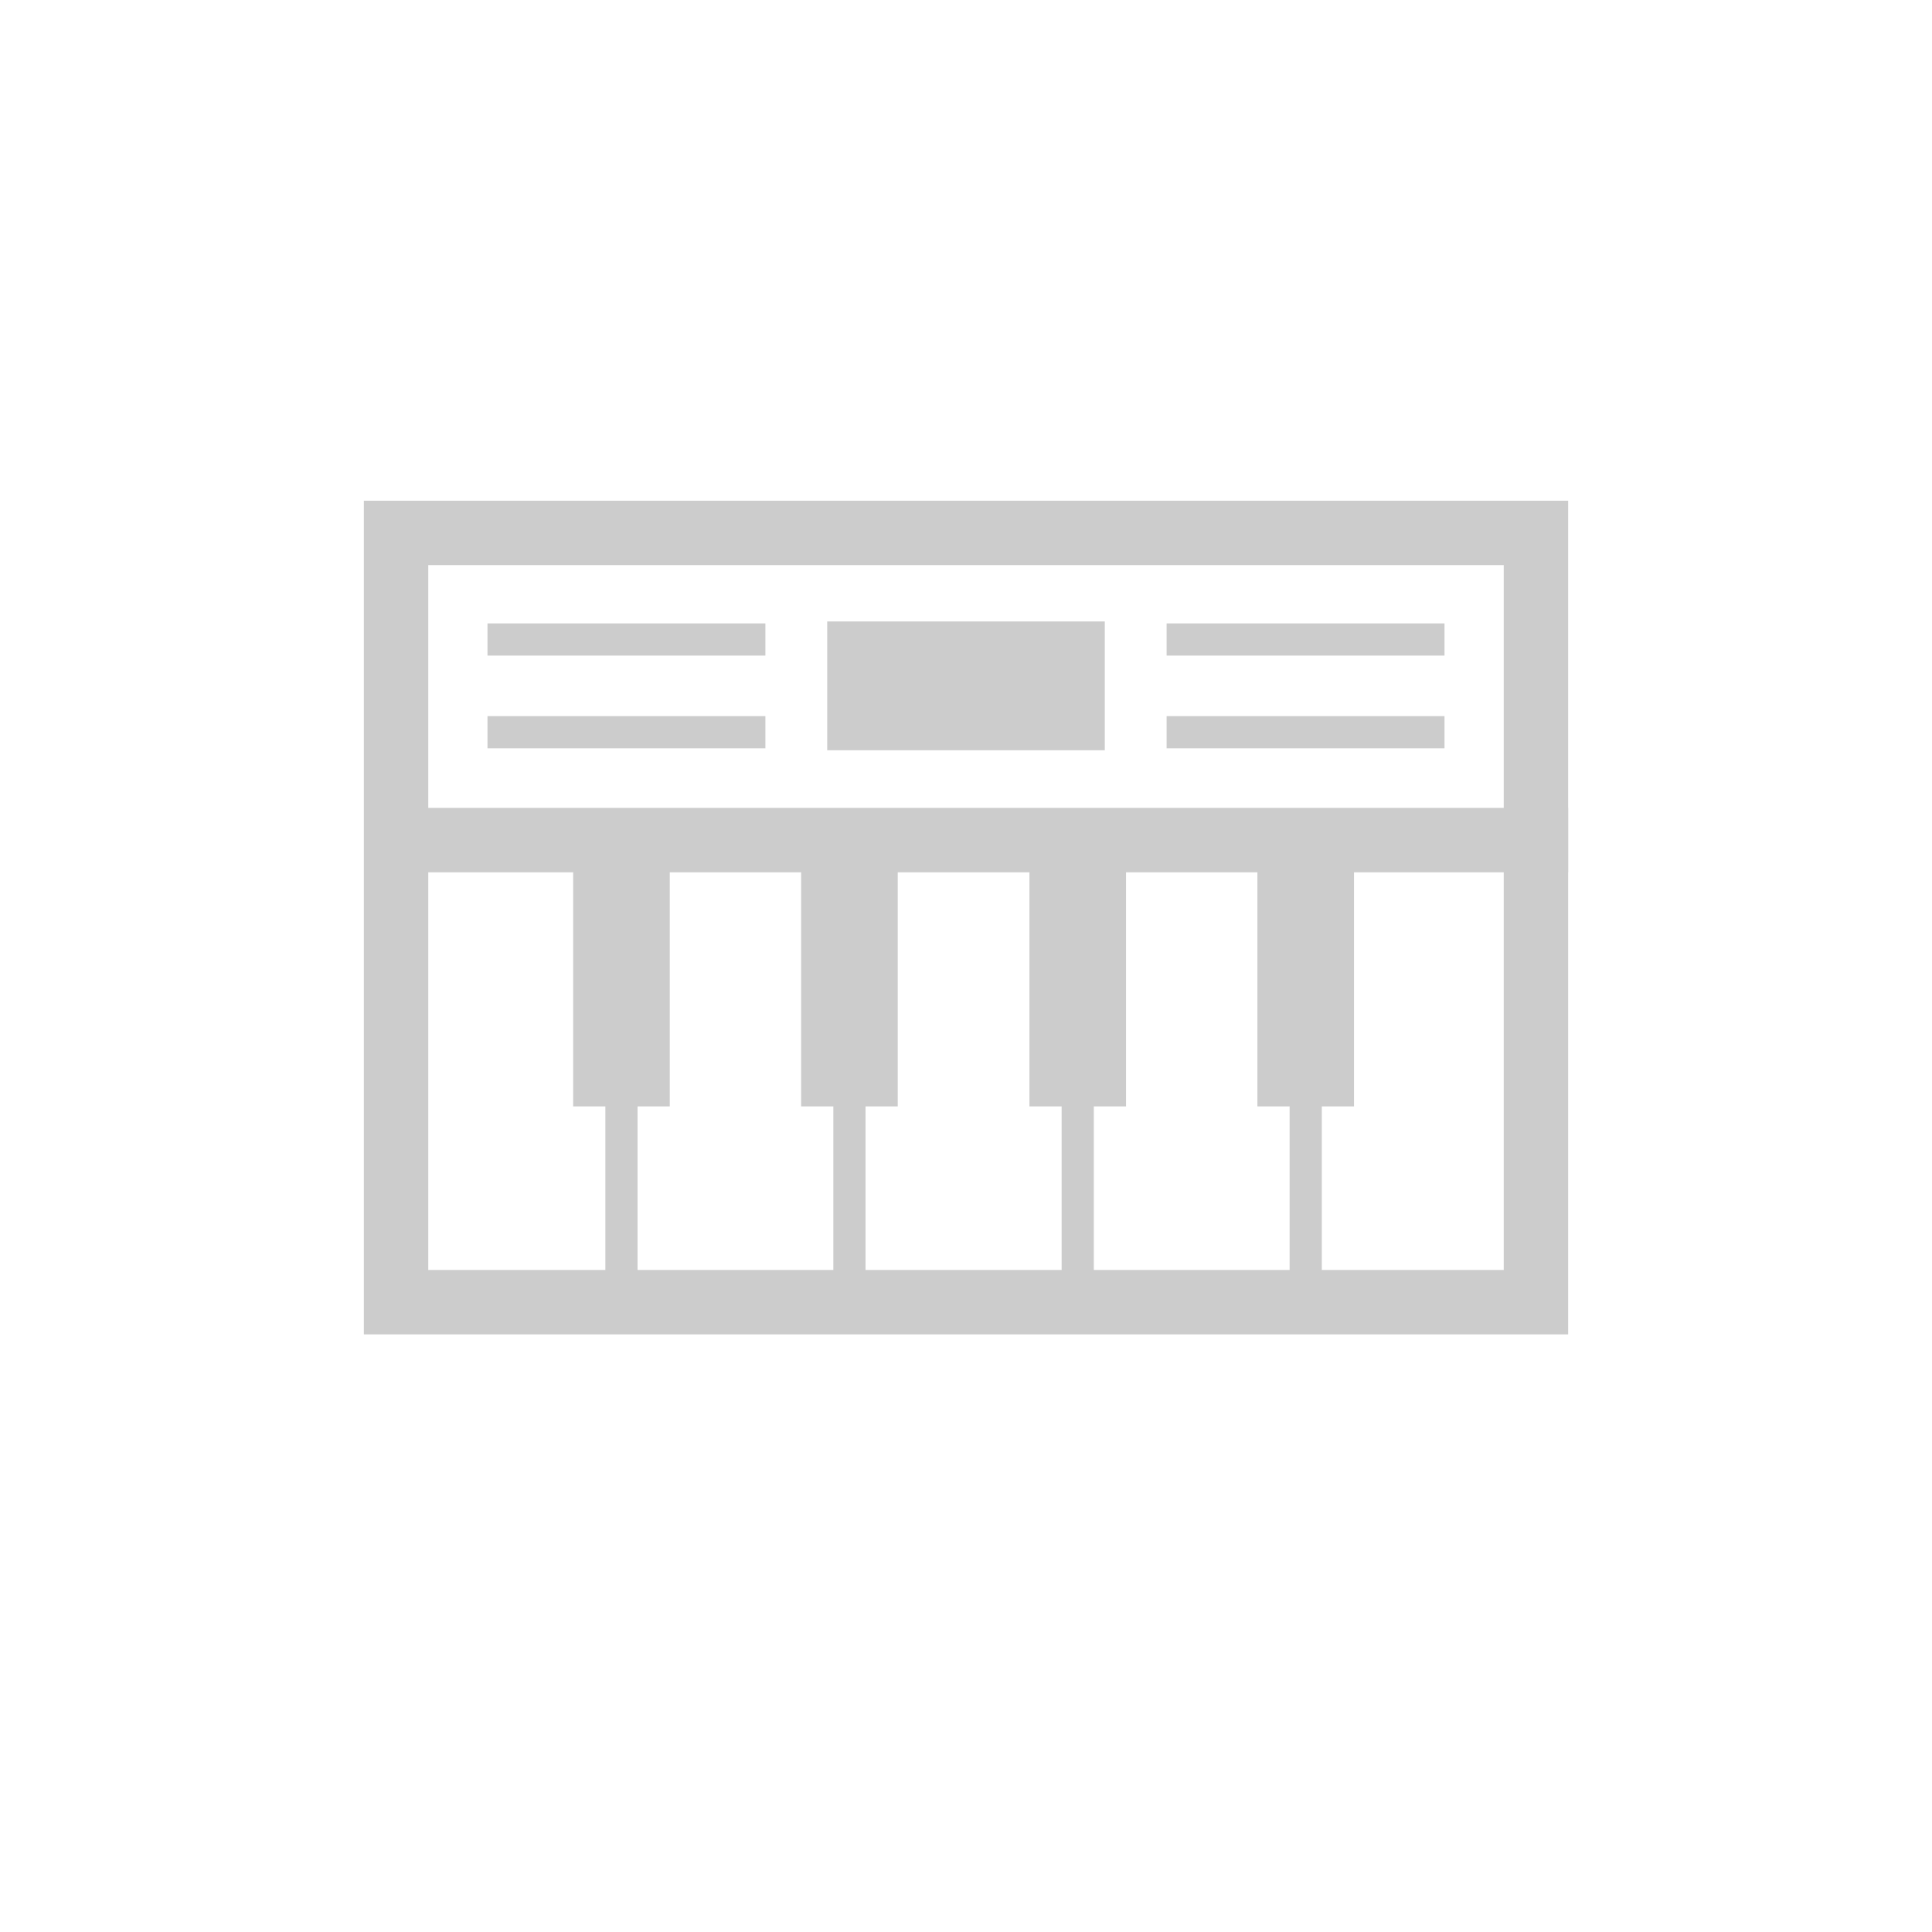 <svg xmlns="http://www.w3.org/2000/svg" viewBox="0 0 60 60"><defs><style>.cls-1{fill:#ccc;}.cls-2,.cls-3,.cls-4,.cls-5,.cls-6{fill:none;}.cls-2,.cls-3,.cls-4,.cls-5{stroke:#ccc;stroke-miterlimit:10;}.cls-2{stroke-width:2px;}.cls-4{stroke-width:4px;}.cls-5{stroke-width:3px;}</style></defs><title>11_piano_</title><g id="Layer_2" data-name="Layer 2"><g id="Layer_2-2" data-name="Layer 2"><path class="cls-1" d="M46.7,17.55V39.44H13.3V17.55H46.7m2-2H11.3V41.44H48.7V15.55Z"/><line class="cls-2" x1="12.47" y1="26.09" x2="48.7" y2="26.09"/><line class="cls-3" x1="19.3" y1="40.56" x2="19.3" y2="27.01"/><line class="cls-3" x1="26.38" y1="40.56" x2="26.38" y2="27.01"/><line class="cls-3" x1="33.47" y1="40.56" x2="33.47" y2="27.01"/><line class="cls-3" x1="40.55" y1="40.56" x2="40.55" y2="27.01"/><line class="cls-3" x1="36.23" y1="22.74" x2="44.86" y2="22.74"/><line class="cls-3" x1="15.14" y1="22.74" x2="23.77" y2="22.74"/><line class="cls-3" x1="36.23" y1="19.86" x2="44.86" y2="19.86"/><line class="cls-3" x1="15.14" y1="19.86" x2="23.77" y2="19.86"/><line class="cls-4" x1="25.69" y1="21.3" x2="34.31" y2="21.3"/><line class="cls-5" x1="19.3" y1="34.36" x2="19.3" y2="26.09"/><line class="cls-5" x1="26.38" y1="34.36" x2="26.38" y2="26.09"/><line class="cls-5" x1="33.47" y1="34.36" x2="33.47" y2="26.09"/><line class="cls-5" x1="40.55" y1="34.36" x2="40.55" y2="26.09"/><rect class="cls-6" width="60" height="60"/></g></g></svg>